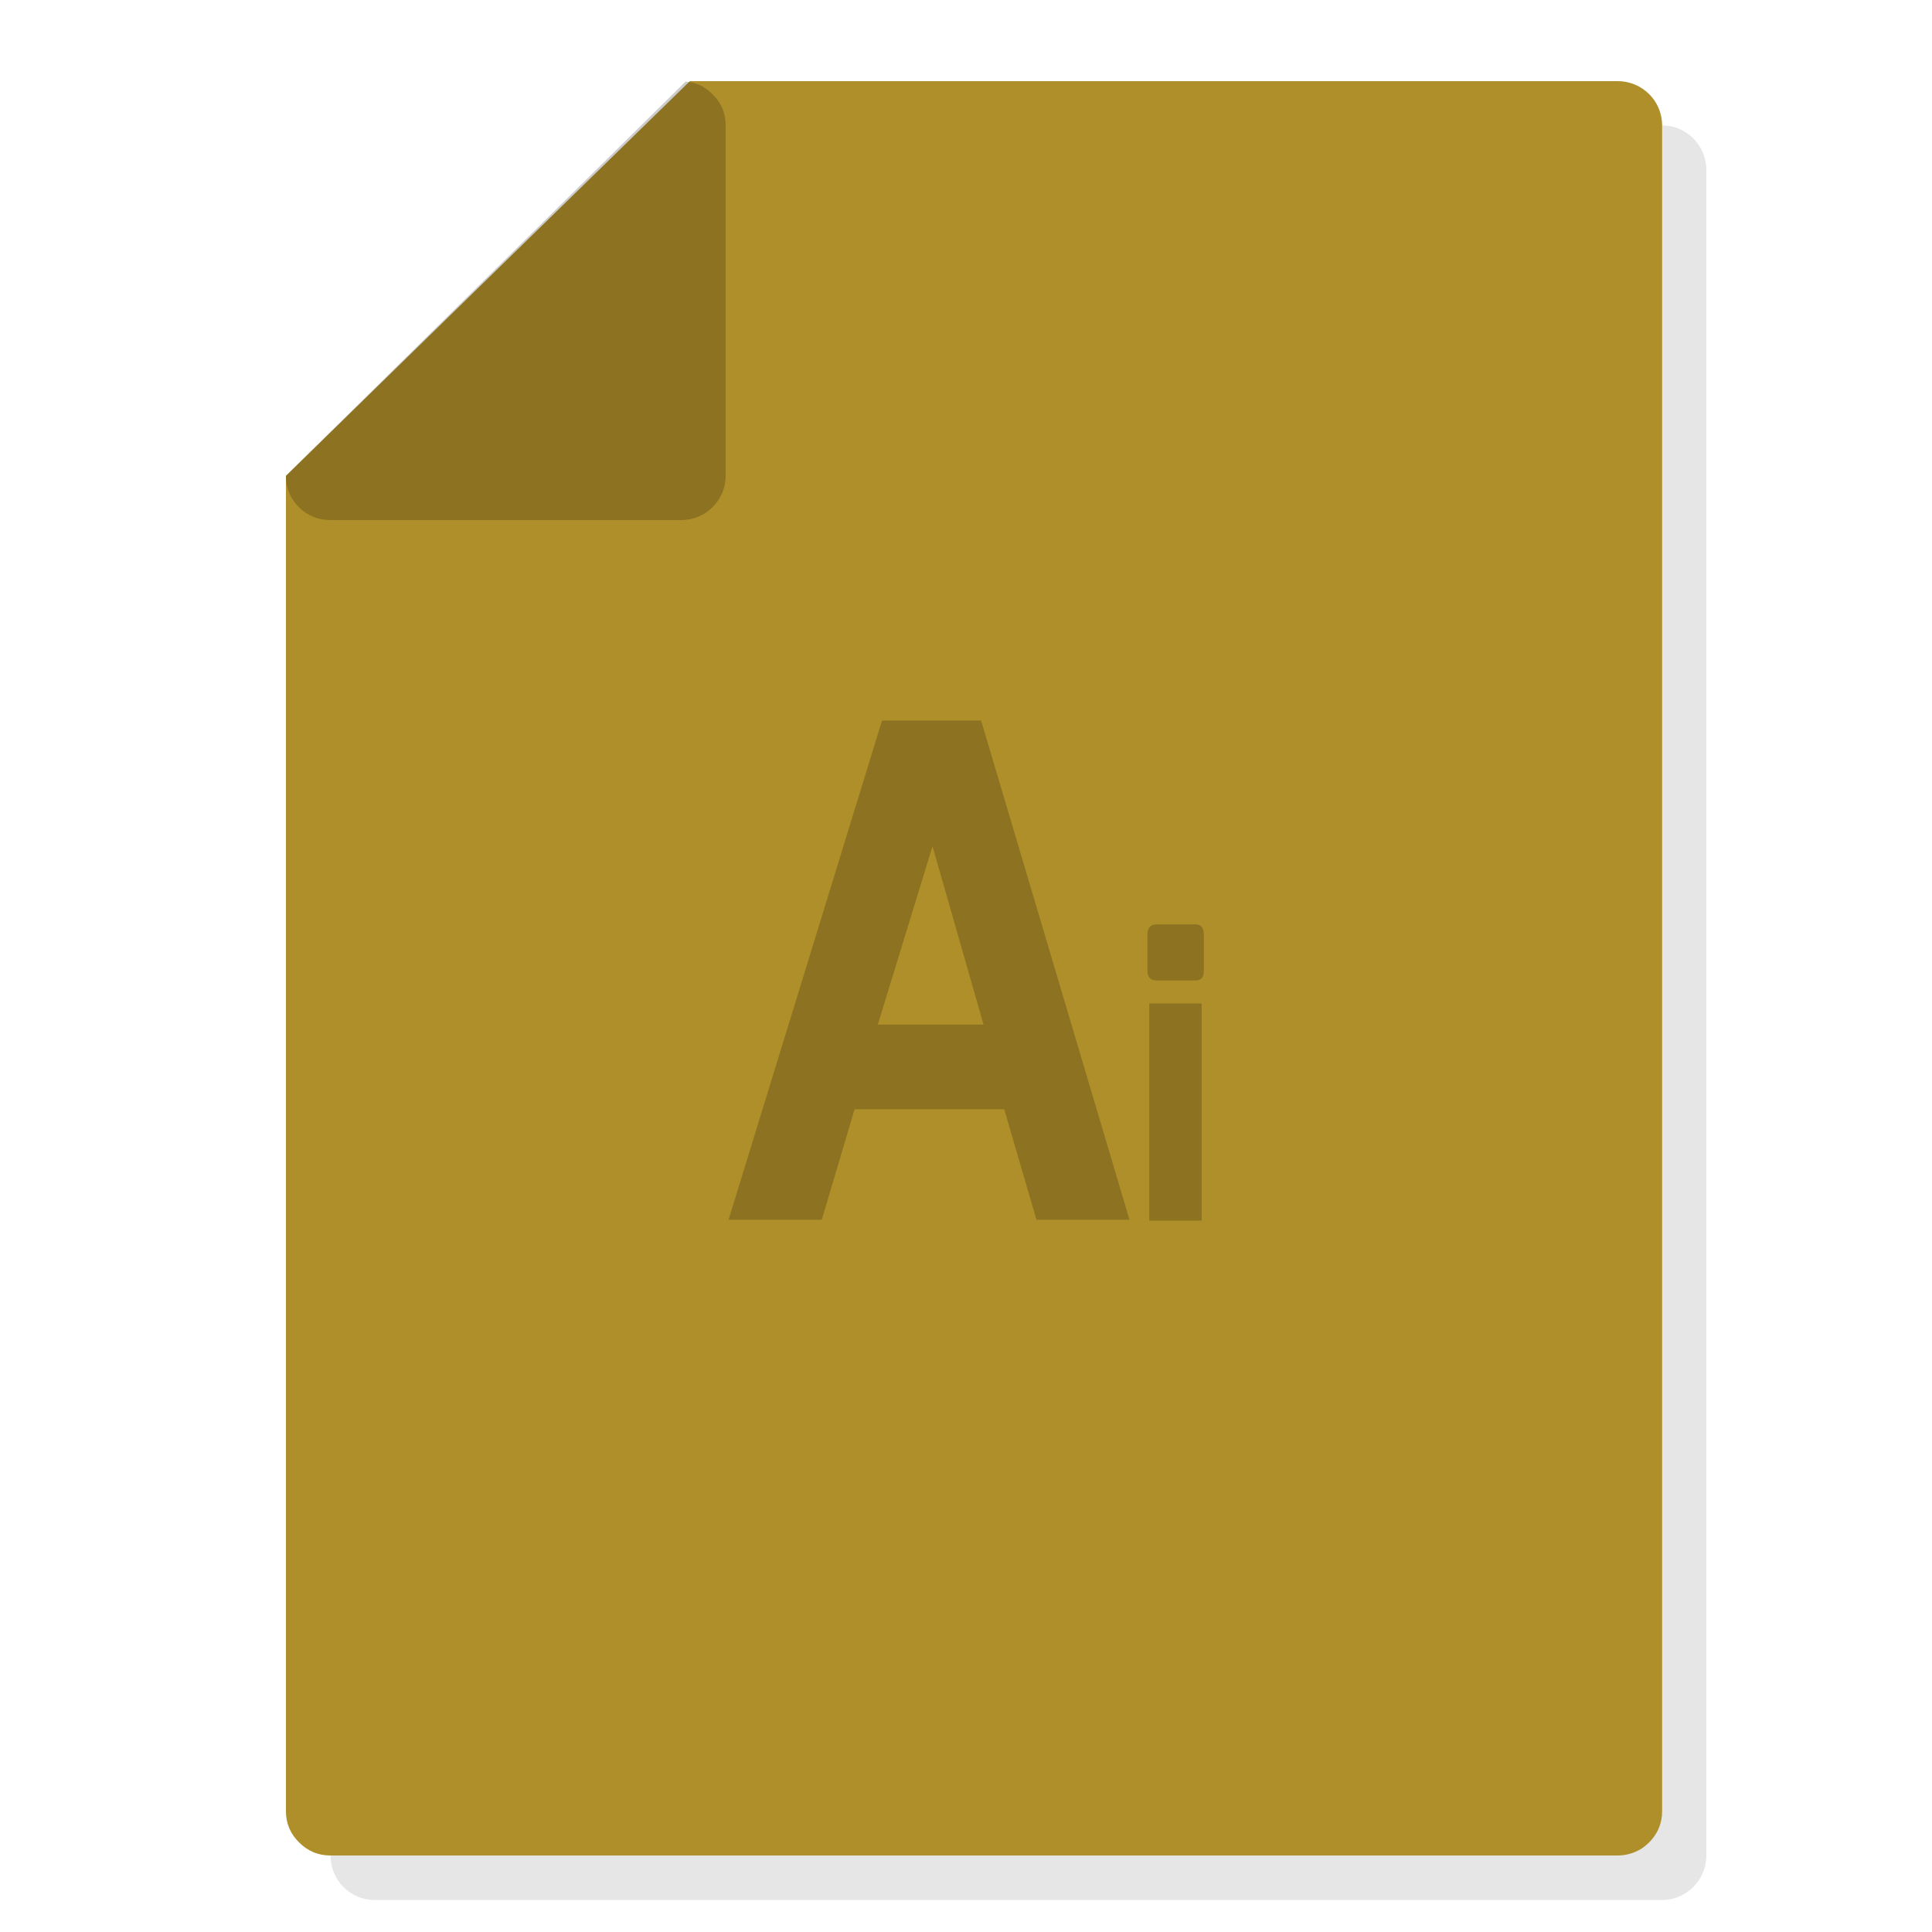 <?xml version="1.0" encoding="utf-8"?>
<!-- Generator: flash2svg, http://dissentgraphics.com/tools/flash2svg -->
<svg xmlns:xlink="http://www.w3.org/1999/xlink" id="Adobe-Illustrator-file" image-rendering="optimizeSpeed" baseProfile="basic" version="1.1" style="background-color:#ffffff" x="0px" y="0px" width="1024px" height="1024px" viewBox="0 0 1024 1024" enable-background="new 0 0 1024 1024" xmlns="http://www.w3.org/2000/svg">
  <defs transform="matrix(1 0 0 1 0 0) "/>
  <g id="Shadow">
    <g id="shape">
      <path id="path" fill="#000000" fill-opacity="0.098" d="M904.4,90.05 C904.4,77.05 893.8,66.45 880.95,66.45 L389.25,66.45 175.2,275.65 175.2,983.45 C175.2,996.5 185.6,1007.05 198.6,1007.05 L880.95,1007.05 C893.8,1007.05 904.4,996.5 904.4,983.45 L904.4,90.05z"/>
    </g>
  </g>
  <g id="Bg">
    <g id="shape2">
      <path id="path1" fill="#AF8F29" fill-opacity="1" d="M880.95,66.45 C880.95,53.4 870.35,43 857.35,43 L365.65,43 151.55,252.2 151.55,960 Q151.55,969.6 158.5,976.5 165.4,983.45 175.2,983.45 L857.35,983.45 C861.8,983.45 866,982.2 869.65,980.05 871.2,979.1 872.65,977.9 874.05,976.5 874.35,976.2 874.65,975.9 874.95,975.6 878.95,971.15 880.95,965.95 880.95,960 L880.95,66.45z"/>
    </g>
  </g>
  <g id="Ico">
    <g id="shape4">
      <path id="path2" fill="#000000" fill-opacity="0.2" d="M520,381.9 L467.5,381.9 386.15,646.5 435.55,646.5 452.95,587.9 532.25,587.9 549.35,646.5 598.65,646.5 520,381.9z M521.3,543.05 L465.25,543.05 494.25,448.5 521.3,543.05z M633.7,489.95 L612.9,489.95 C609.75,489.95 608.15,491.8 608.15,495.5 L608.15,514.65 C608.15,516.25 608.55,517.45 609.4,518.4 610.3,519.2 611.4,519.65 612.9,519.65 L633.7,519.65 C636.6,519.65 638.05,518 638.05,514.65 L638.05,495.5 C638.05,491.8 636.6,489.95 633.7,489.95z M636.9,531.85 L609.15,531.85 609.15,646.95 636.9,646.95 636.9,531.85z"/>
    </g>
  </g>
  <g id="peel">
    <g id="shape13">
      <path id="path10" fill="#000000" fill-opacity="0.2" d="M384.6,66.45 C384.6,59.95 382.35,54.45 377.65,49.95 373.6,45.85 368.9,43.65 363.4,43.2 L151.55,252.2 Q151.55,262 158.5,268.9 165.4,275.65 175.2,275.65 L360.95,275.65 C374,275.65 384.6,265.25 384.6,252.2 L384.6,66.45z"/>
    </g>
  </g>
</svg>